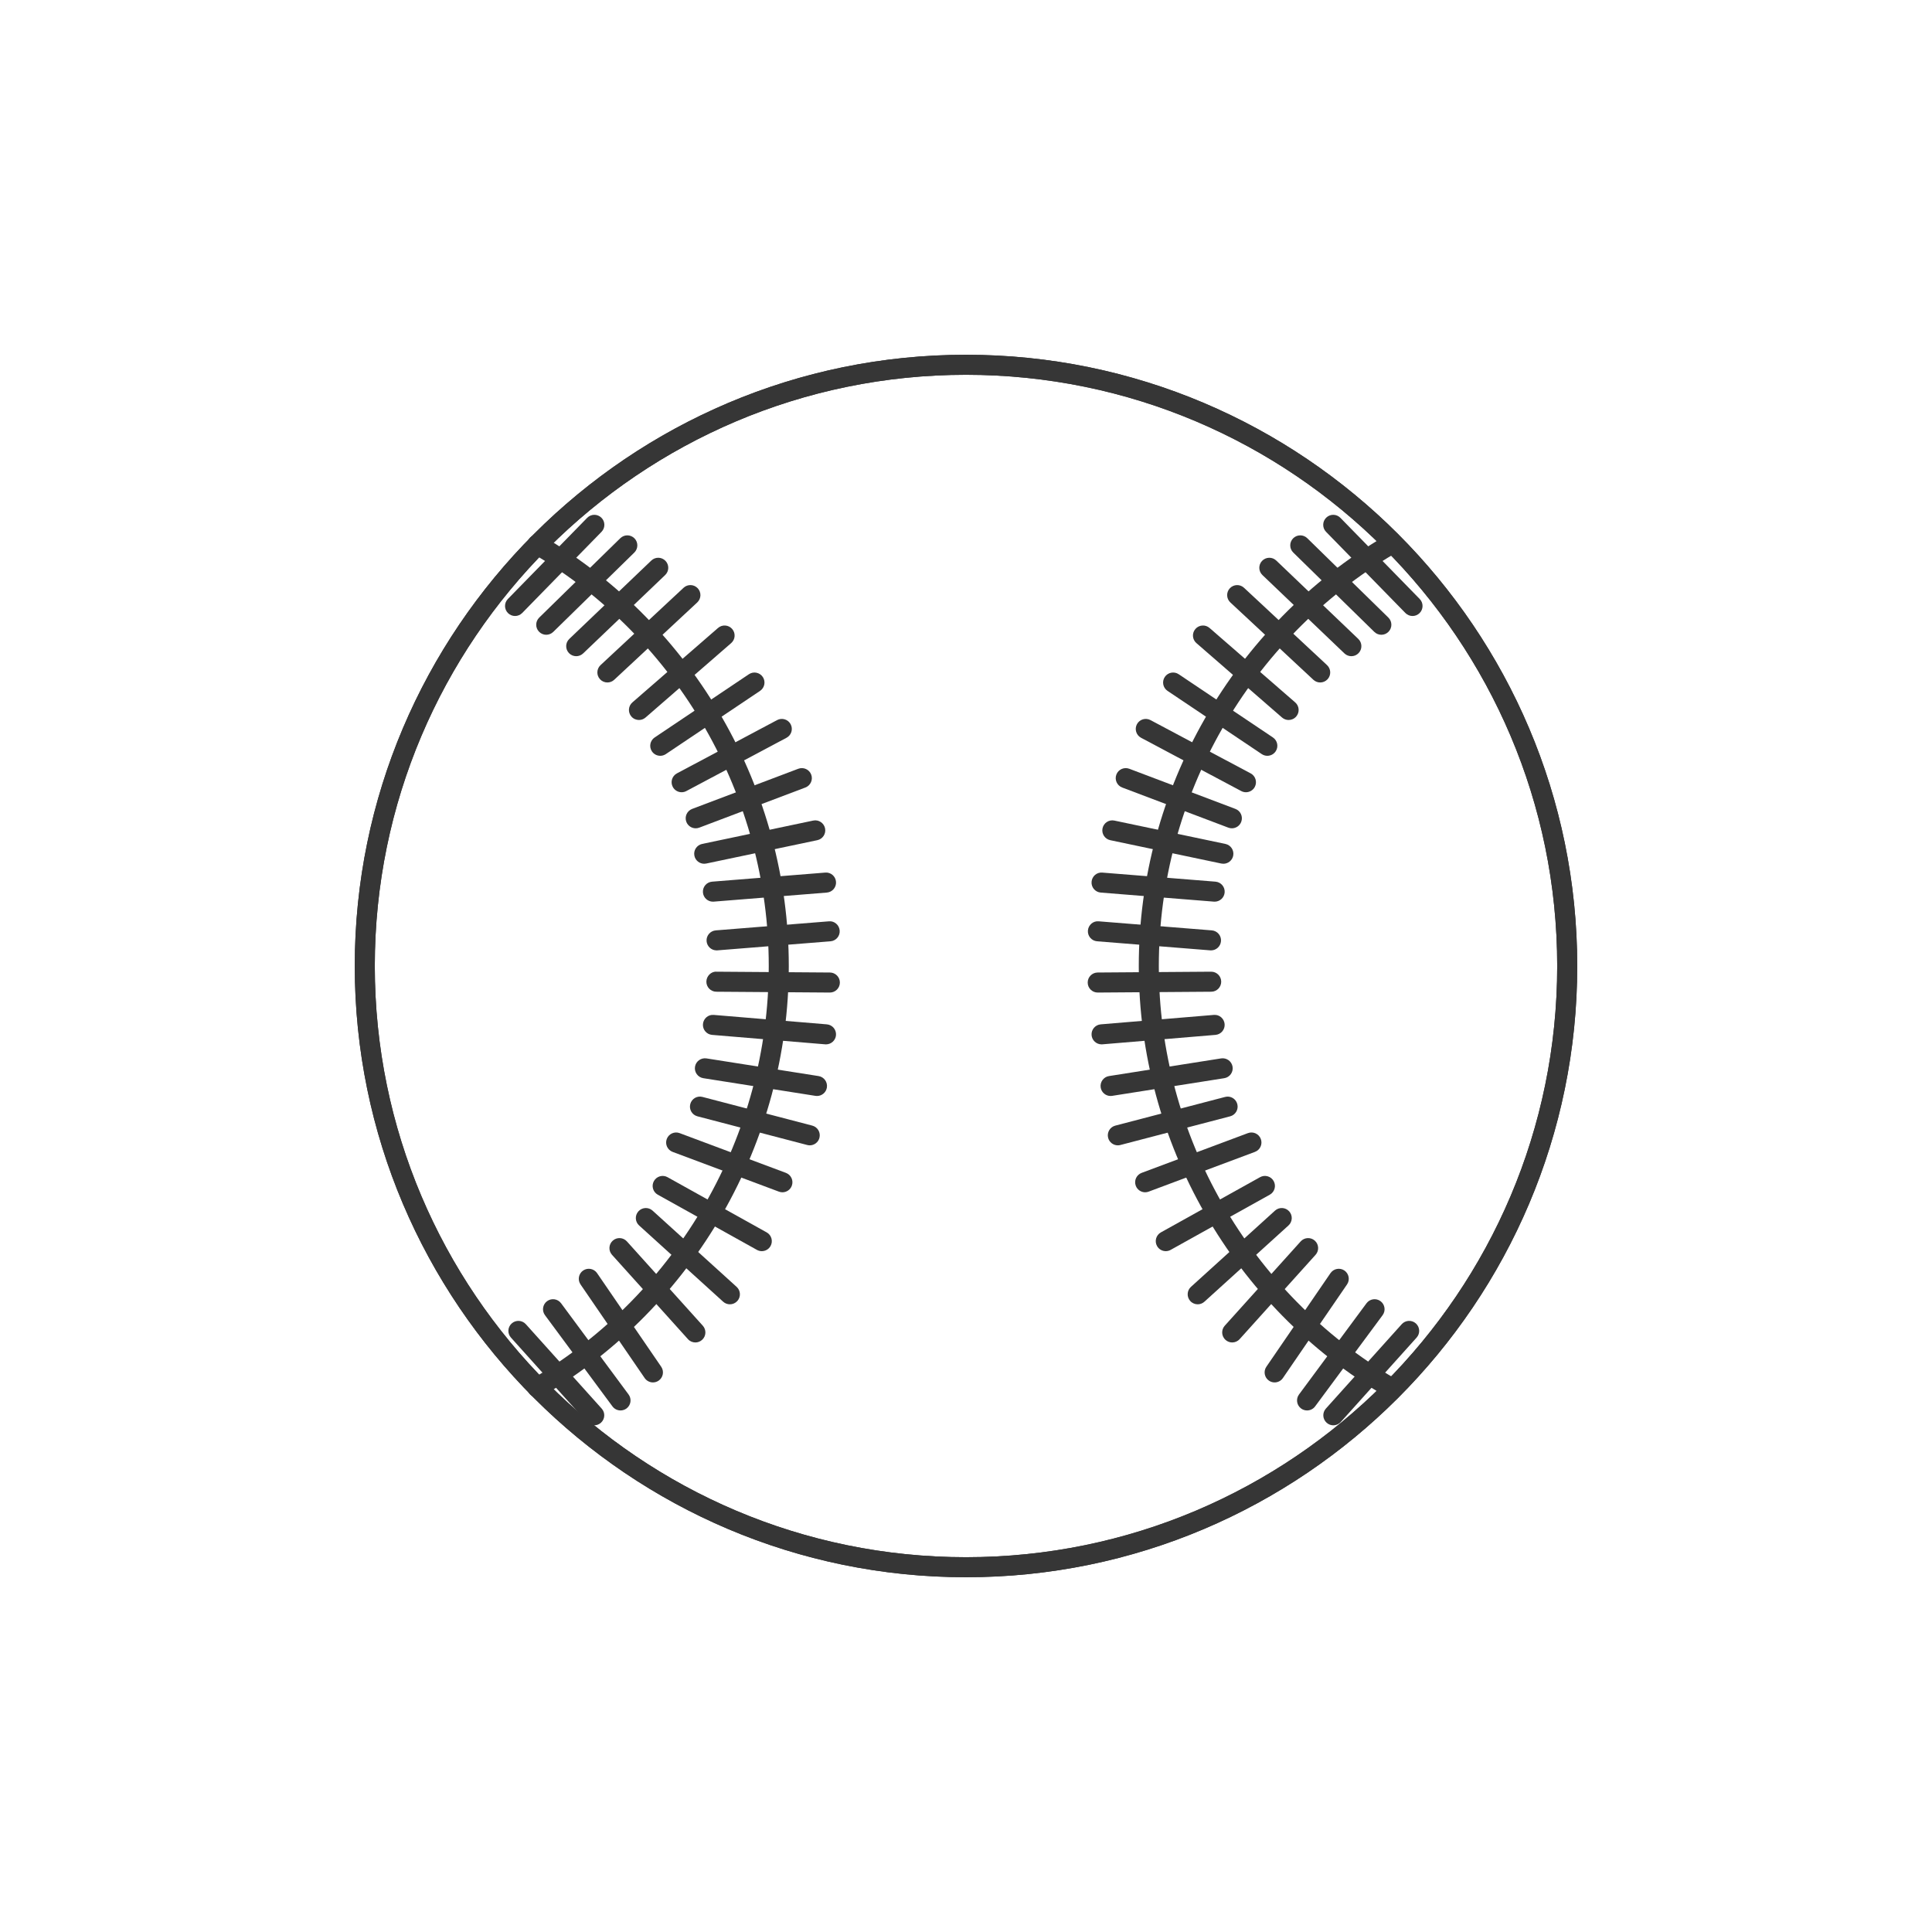 <?xml version="1.0" encoding="utf-8"?>
<!-- Generator: Adobe Illustrator 16.0.0, SVG Export Plug-In . SVG Version: 6.00 Build 0)  -->
<!DOCTYPE svg PUBLIC "-//W3C//DTD SVG 1.1//EN" "http://www.w3.org/Graphics/SVG/1.1/DTD/svg11.dtd">
<svg version="1.1" id="Layer_1" xmlns="http://www.w3.org/2000/svg" xmlns:xlink="http://www.w3.org/1999/xlink" x="0px" y="0px"
	 width="350px" height="350px" viewBox="0 0 350 350" enable-background="new 0 0 350 350" xml:space="preserve">
<g>
	<g>
		<path fill="#363636" d="M175,285.732c-61.059,0-110.732-49.674-110.732-110.732S113.941,64.268,175,64.268
			S285.732,113.941,285.732,175S236.059,285.732,175,285.732z M175,67.898c-59.056,0-107.102,48.046-107.102,107.102
			c0,59.056,48.046,107.102,107.102,107.102c59.057,0,107.102-48.046,107.102-107.102C282.102,115.944,234.057,67.898,175,67.898z"
			/>
	</g>
	<g>
		<path fill="#363636" d="M175,285.732c-61.059,0-110.732-49.674-110.732-110.732S113.941,64.268,175,64.268
			S285.732,113.941,285.732,175S236.059,285.732,175,285.732z M175,67.898c-59.056,0-107.102,48.046-107.102,107.102
			c0,59.056,48.046,107.102,107.102,107.102c59.057,0,107.102-48.046,107.102-107.102C282.102,115.944,234.057,67.898,175,67.898z"
			/>
	</g>
	<g>
		<g>
			<path fill="#363636" d="M97.335,253.169c-0.623,0-1.229-0.319-1.567-0.896c-0.508-0.865-0.218-1.978,0.646-2.484
				c26.432-15.517,42.853-44.173,42.853-74.788c0-30.614-16.421-59.272-42.854-74.789c-0.864-0.507-1.154-1.62-0.646-2.485
				c0.508-0.863,1.619-1.152,2.484-0.646c27.539,16.166,44.646,46.023,44.646,77.92c0,31.896-17.107,61.753-44.645,77.919
				C97.964,253.088,97.647,253.169,97.335,253.169z"/>
		</g>
		<g>
			<path fill="#363636" d="M93.306,111.594c-0.458,0-0.916-0.172-1.269-0.517c-0.717-0.701-0.73-1.85-0.03-2.567l14.367-14.701
				c0.701-0.717,1.851-0.729,2.567-0.03c0.717,0.701,0.73,1.85,0.03,2.567l-14.367,14.701
				C94.248,111.412,93.777,111.594,93.306,111.594z"/>
		</g>
		<g>
			<path fill="#363636" d="M98.955,114.994c-0.47,0-0.941-0.183-1.297-0.545c-0.701-0.717-0.689-1.866,0.027-2.568l14.69-14.379
				c0.716-0.702,1.864-0.688,2.568,0.027c0.701,0.717,0.688,1.866-0.028,2.568l-14.689,14.379
				C99.871,114.822,99.413,114.994,98.955,114.994z"/>
		</g>
		<g>
			<path fill="#363636" d="M104.386,118.876c-0.479,0-0.956-0.188-1.313-0.561c-0.692-0.725-0.667-1.874,0.059-2.567l14.862-14.201
				c0.724-0.693,1.872-0.667,2.567,0.059c0.692,0.725,0.667,1.874-0.059,2.567l-14.862,14.201
				C105.288,118.709,104.837,118.876,104.386,118.876z"/>
		</g>
		<g>
			<path fill="#363636" d="M110.033,123.636c-0.486,0-0.971-0.194-1.329-0.578c-0.684-0.734-0.643-1.882,0.091-2.566l15.041-14.011
				c0.735-0.683,1.881-0.642,2.566,0.091c0.683,0.734,0.643,1.883-0.091,2.566l-15.041,14.011
				C110.92,123.475,110.476,123.636,110.033,123.636z"/>
		</g>
		<g>
			<path fill="#363636" d="M115.754,130.433c-0.508,0-1.012-0.211-1.371-0.624c-0.658-0.757-0.577-1.904,0.179-2.562l15.515-13.485
				c0.758-0.66,1.906-0.576,2.562,0.179c0.658,0.757,0.577,1.904-0.179,2.562l-15.515,13.485
				C116.601,130.287,116.176,130.433,115.754,130.433z"/>
		</g>
		<g>
			<path fill="#363636" d="M119.611,136.92c-0.585,0-1.159-0.282-1.51-0.804c-0.558-0.832-0.336-1.959,0.497-2.519l17.071-11.454
				c0.832-0.56,1.958-0.336,2.519,0.497c0.558,0.832,0.336,1.959-0.497,2.519l-17.071,11.454
				C120.31,136.82,119.958,136.92,119.611,136.92z"/>
		</g>
		<g>
			<path fill="#363636" d="M123.485,143.521c-0.649,0-1.278-0.349-1.604-0.962c-0.471-0.886-0.135-1.985,0.75-2.456l18.148-9.652
				c0.887-0.471,1.985-0.135,2.455,0.75c0.471,0.885,0.135,1.984-0.75,2.455l-18.148,9.652
				C124.064,143.453,123.772,143.521,123.485,143.521z"/>
		</g>
		<g>
			<path fill="#363636" d="M126.033,150.055c-0.733,0-1.423-0.447-1.698-1.173c-0.354-0.938,0.118-1.985,1.056-2.341l19.227-7.273
				c0.94-0.353,1.985,0.118,2.341,1.056c0.354,0.938-0.119,1.986-1.056,2.341l-19.227,7.272
				C126.464,150.017,126.247,150.055,126.033,150.055z"/>
		</g>
		<g>
			<path fill="#363636" d="M127.572,156.477c-0.84,0-1.595-0.587-1.774-1.441c-0.207-0.981,0.422-1.943,1.403-2.15l20.116-4.231
				c0.978-0.209,1.943,0.422,2.149,1.402c0.207,0.981-0.422,1.944-1.402,2.15l-20.117,4.23
				C127.821,156.464,127.696,156.477,127.572,156.477z"/>
		</g>
		<g>
			<path fill="#363636" d="M129.151,163.346c-0.937,0-1.732-0.721-1.808-1.67c-0.081-1,0.665-1.875,1.664-1.955l20.49-1.642
				c1.005-0.093,1.875,0.665,1.954,1.664c0.081,1-0.665,1.875-1.664,1.955l-20.49,1.642
				C129.248,163.344,129.2,163.346,129.151,163.346z"/>
		</g>
		<g>
			<path fill="#363636" d="M129.812,172.171c-0.937,0-1.732-0.72-1.807-1.67c-0.081-0.999,0.665-1.874,1.665-1.954l20.491-1.641
				c0.988-0.103,1.874,0.664,1.954,1.665c0.081,0.999-0.665,1.874-1.665,1.954l-20.491,1.641
				C129.91,172.17,129.861,172.171,129.812,172.171z"/>
		</g>
		<g>
			<path fill="#363636" d="M150.337,179.81c-0.004,0-0.009,0-0.014,0l-20.555-0.149c-1.002-0.007-1.809-0.826-1.802-1.829
				c0.007-1.002,0.868-1.869,1.828-1.801l20.555,0.149c1.002,0.007,1.809,0.825,1.802,1.829
				C152.145,179.007,151.333,179.81,150.337,179.81z"/>
		</g>
		<g>
			<path fill="#363636" d="M149.642,189.196c-0.05,0-0.101-0.002-0.152-0.006l-20.485-1.71c-1-0.084-1.742-0.961-1.658-1.959
				c0.083-1,0.958-1.755,1.959-1.659l20.485,1.709c1,0.085,1.741,0.96,1.658,1.96C151.37,188.479,150.576,189.196,149.642,189.196z"
				/>
		</g>
		<g>
			<path fill="#363636" d="M148.008,198.547c-0.094,0-0.19-0.007-0.286-0.022l-20.306-3.2c-0.99-0.155-1.667-1.085-1.51-2.075
				c0.157-0.991,1.088-1.661,2.076-1.511l20.306,3.2c0.99,0.155,1.666,1.084,1.51,2.075
				C149.658,197.909,148.886,198.547,148.008,198.547z"/>
		</g>
		<g>
			<path fill="#363636" d="M146.695,207.489c-0.152,0-0.306-0.02-0.46-0.061l-19.889-5.197c-0.97-0.252-1.55-1.245-1.297-2.215
				c0.253-0.97,1.238-1.558,2.215-1.296l19.888,5.196c0.97,0.254,1.55,1.244,1.297,2.214
				C148.237,206.948,147.501,207.489,146.695,207.489z"/>
		</g>
		<g>
			<path fill="#363636" d="M141.743,215.994c-0.212,0-0.426-0.038-0.637-0.116l-19.252-7.201c-0.939-0.351-1.415-1.396-1.064-2.337
				c0.352-0.939,1.398-1.418,2.336-1.063l19.253,7.201c0.938,0.351,1.415,1.396,1.063,2.336
				C143.169,215.543,142.478,215.994,141.743,215.994z"/>
		</g>
		<g>
			<path fill="#363636" d="M138.005,226.659c-0.298,0-0.602-0.074-0.881-0.23l-17.96-9.998c-0.876-0.487-1.191-1.592-0.703-2.468
				c0.488-0.876,1.597-1.191,2.469-0.704l17.96,9.999c0.876,0.487,1.191,1.594,0.703,2.469
				C139.262,226.322,138.643,226.659,138.005,226.659z"/>
		</g>
		<g>
			<path fill="#363636" d="M132.226,236.287c-0.435,0-0.871-0.154-1.219-0.47l-15.225-13.812c-0.743-0.674-0.799-1.82-0.125-2.565
				c0.672-0.74,1.82-0.797,2.564-0.124l15.226,13.81c0.743,0.674,0.798,1.823,0.125,2.565
				C133.213,236.087,132.72,236.287,132.226,236.287z"/>
		</g>
		<g>
			<path fill="#363636" d="M125.976,243.199c-0.497,0-0.992-0.202-1.35-0.603l-13.755-15.274c-0.671-0.744-0.611-1.894,0.135-2.563
				c0.746-0.672,1.894-0.611,2.563,0.135l13.754,15.274c0.671,0.744,0.611,1.893-0.134,2.563
				C126.843,243.043,126.408,243.199,125.976,243.199z"/>
		</g>
		<g>
			<path fill="#363636" d="M118.288,250.438c-0.579,0-1.147-0.276-1.5-0.79l-11.617-16.958c-0.566-0.826-0.355-1.957,0.472-2.524
				c0.825-0.563,1.958-0.353,2.524,0.474l11.617,16.959c0.566,0.826,0.355,1.956-0.473,2.523
				C118.999,250.336,118.642,250.438,118.288,250.438z"/>
		</g>
		<g>
			<path fill="#363636" d="M112.415,255.516c-0.557,0-1.105-0.253-1.46-0.733l-12.227-16.525c-0.597-0.805-0.426-1.943,0.379-2.539
				c0.805-0.597,1.942-0.425,2.539,0.38l12.227,16.525c0.596,0.805,0.426,1.942-0.379,2.538
				C113.168,255.4,112.79,255.516,112.415,255.516z"/>
		</g>
		<g>
			<path fill="#363636" d="M107.654,258.209c-0.497,0-0.993-0.204-1.351-0.601l-13.741-15.29c-0.67-0.747-0.609-1.894,0.137-2.563
				c0.746-0.672,1.894-0.608,2.563,0.137l13.74,15.288c0.67,0.746,0.609,1.893-0.136,2.563
				C108.521,258.055,108.086,258.209,107.654,258.209z"/>
		</g>
	</g>
	<g>
		<g>
			<path fill="#363636" d="M251.864,253.169c-0.312,0-0.629-0.081-0.917-0.25c-27.539-16.166-44.646-46.022-44.646-77.919
				c0-31.897,17.109-61.754,44.646-77.92c0.865-0.508,1.978-0.22,2.486,0.646c0.507,0.865,0.216,1.978-0.647,2.485
				c-26.434,15.517-42.854,44.175-42.854,74.789c0,30.615,16.421,59.271,42.853,74.788c0.865,0.507,1.156,1.619,0.647,2.484
				C253.093,252.848,252.486,253.169,251.864,253.169z"/>
		</g>
		<g>
			<path fill="#363636" d="M255.894,111.594c-0.472,0-0.943-0.183-1.298-0.547l-14.369-14.701c-0.699-0.716-0.687-1.866,0.031-2.567
				c0.717-0.699,1.865-0.687,2.567,0.03l14.366,14.701c0.702,0.716,0.688,1.866-0.028,2.567
				C256.809,111.422,256.351,111.594,255.894,111.594z"/>
		</g>
		<g>
			<path fill="#363636" d="M250.244,114.994c-0.459,0-0.917-0.172-1.271-0.518l-14.688-14.379c-0.717-0.702-0.729-1.851-0.028-2.568
				c0.705-0.715,1.853-0.728,2.568-0.027l14.69,14.379c0.717,0.702,0.728,1.851,0.027,2.568
				C251.186,114.811,250.714,114.994,250.244,114.994z"/>
		</g>
		<g>
			<path fill="#363636" d="M244.814,118.876c-0.451,0-0.902-0.167-1.256-0.502l-14.862-14.201c-0.724-0.693-0.75-1.842-0.057-2.567
				c0.694-0.725,1.842-0.75,2.566-0.059l14.863,14.201c0.723,0.693,0.75,1.842,0.057,2.567
				C245.77,118.688,245.293,118.876,244.814,118.876z"/>
		</g>
		<g>
			<path fill="#363636" d="M239.166,123.636c-0.443,0-0.887-0.161-1.237-0.487l-15.04-14.011c-0.733-0.683-0.776-1.832-0.092-2.566
				c0.688-0.733,1.833-0.773,2.566-0.091l15.04,14.011c0.734,0.684,0.776,1.832,0.093,2.566
				C240.138,123.441,239.651,123.636,239.166,123.636z"/>
		</g>
		<g>
			<path fill="#363636" d="M233.443,130.433c-0.422,0-0.846-0.146-1.189-0.445l-15.515-13.485c-0.757-0.657-0.837-1.805-0.179-2.562
				c0.657-0.754,1.805-0.839,2.562-0.179l15.515,13.485c0.757,0.658,0.837,1.805,0.179,2.562
				C234.458,130.222,233.952,130.433,233.443,130.433z"/>
		</g>
		<g>
			<path fill="#363636" d="M229.588,136.92c-0.348,0-0.7-0.1-1.009-0.308l-17.071-11.454c-0.831-0.56-1.053-1.687-0.496-2.519
				c0.56-0.833,1.688-1.056,2.521-0.497l17.068,11.454c0.833,0.56,1.057,1.687,0.496,2.519
				C230.745,136.638,230.173,136.92,229.588,136.92z"/>
		</g>
		<g>
			<path fill="#363636" d="M225.715,143.521c-0.287,0-0.578-0.068-0.852-0.213l-18.149-9.652c-0.884-0.471-1.219-1.57-0.749-2.455
				c0.471-0.885,1.568-1.221,2.455-0.75l18.149,9.652c0.884,0.471,1.22,1.57,0.75,2.456
				C226.993,143.172,226.363,143.521,225.715,143.521z"/>
		</g>
		<g>
			<path fill="#363636" d="M223.165,150.055c-0.212,0-0.431-0.038-0.642-0.118l-19.227-7.272c-0.937-0.355-1.411-1.403-1.057-2.341
				c0.354-0.938,1.403-1.408,2.342-1.056l19.225,7.273c0.94,0.355,1.411,1.403,1.057,2.341
				C224.589,149.607,223.899,150.055,223.165,150.055z"/>
		</g>
		<g>
			<path fill="#363636" d="M221.627,156.477c-0.124,0-0.248-0.012-0.376-0.039l-20.117-4.23c-0.979-0.207-1.608-1.169-1.4-2.15
				c0.205-0.98,1.166-1.611,2.148-1.402l20.117,4.231c0.98,0.207,1.609,1.169,1.402,2.15
				C223.222,155.89,222.467,156.477,221.627,156.477z"/>
		</g>
		<g>
			<path fill="#363636" d="M220.049,163.346c-0.05,0-0.098-0.002-0.147-0.006l-20.491-1.642c-0.999-0.08-1.744-0.955-1.662-1.955
				c0.078-0.999,0.944-1.756,1.953-1.664l20.491,1.642c0.998,0.08,1.744,0.955,1.665,1.955
				C221.781,162.625,220.985,163.346,220.049,163.346z"/>
		</g>
		<g>
			<path fill="#363636" d="M219.386,172.171c-0.048,0-0.096-0.001-0.146-0.006l-20.489-1.641c-1-0.08-1.746-0.955-1.666-1.954
				c0.08-1.001,0.963-1.766,1.953-1.665l20.491,1.641c1,0.08,1.746,0.955,1.665,1.954
				C221.119,171.451,220.323,172.171,219.386,172.171z"/>
		</g>
		<g>
			<path fill="#363636" d="M198.861,179.81c-0.996,0-1.809-0.803-1.815-1.801c-0.007-1.004,0.801-1.822,1.803-1.829l20.555-0.149
				c0.004,0,0.009,0,0.015,0c0.996,0,1.808,0.805,1.815,1.801c0.007,1.003-0.802,1.822-1.804,1.829l-20.555,0.149
				C198.872,179.81,198.866,179.81,198.861,179.81z"/>
		</g>
		<g>
			<path fill="#363636" d="M199.558,189.196c-0.935,0-1.729-0.717-1.807-1.665c-0.085-1,0.658-1.875,1.658-1.96l20.483-1.709
				c0.993-0.1,1.876,0.659,1.961,1.659c0.082,0.998-0.659,1.875-1.659,1.959l-20.484,1.71
				C199.659,189.194,199.609,189.196,199.558,189.196z"/>
		</g>
		<g>
			<path fill="#363636" d="M201.19,198.547c-0.878,0-1.648-0.638-1.79-1.533c-0.156-0.991,0.521-1.92,1.51-2.075l20.305-3.2
				c0.989-0.152,1.922,0.52,2.078,1.511c0.156,0.99-0.521,1.92-1.511,2.075l-20.307,3.2
				C201.38,198.54,201.284,198.547,201.19,198.547z"/>
		</g>
		<g>
			<path fill="#363636" d="M202.504,207.489c-0.807,0-1.542-0.541-1.755-1.358c-0.254-0.97,0.328-1.96,1.296-2.214l19.891-5.196
				c0.971-0.262,1.96,0.326,2.214,1.296c0.253,0.97-0.328,1.963-1.296,2.215l-19.891,5.197
				C202.811,207.47,202.654,207.489,202.504,207.489z"/>
		</g>
		<g>
			<path fill="#363636" d="M207.455,215.994c-0.733,0-1.425-0.451-1.698-1.181c-0.351-0.939,0.124-1.985,1.063-2.336l19.252-7.201
				c0.941-0.351,1.986,0.124,2.337,1.063c0.351,0.94-0.124,1.986-1.063,2.337l-19.252,7.201
				C207.883,215.956,207.668,215.994,207.455,215.994z"/>
		</g>
		<g>
			<path fill="#363636" d="M211.192,226.659c-0.637,0-1.255-0.337-1.587-0.933c-0.487-0.875-0.172-1.981,0.704-2.469l17.961-9.999
				c0.876-0.487,1.982-0.172,2.468,0.704c0.489,0.876,0.174,1.98-0.702,2.468l-17.961,9.998
				C211.795,226.585,211.492,226.659,211.192,226.659z"/>
		</g>
		<g>
			<path fill="#363636" d="M216.974,236.287c-0.495,0-0.988-0.2-1.346-0.596c-0.674-0.742-0.617-1.892,0.124-2.565l15.228-13.81
				c0.743-0.673,1.892-0.616,2.563,0.124c0.674,0.745,0.617,1.892-0.124,2.565l-15.228,13.812
				C217.844,236.133,217.407,236.287,216.974,236.287z"/>
		</g>
		<g>
			<path fill="#363636" d="M223.222,243.199c-0.433,0-0.864-0.156-1.212-0.468c-0.745-0.671-0.805-1.819-0.135-2.563l13.755-15.274
				c0.668-0.744,1.818-0.807,2.563-0.135c0.746,0.67,0.806,1.819,0.134,2.563l-13.754,15.274
				C224.215,242.995,223.721,243.199,223.222,243.199z"/>
		</g>
		<g>
			<path fill="#363636" d="M230.91,250.438c-0.353,0-0.711-0.103-1.022-0.316c-0.83-0.567-1.039-1.697-0.474-2.523l11.617-16.959
				c0.567-0.826,1.698-1.037,2.524-0.474c0.826,0.567,1.038,1.698,0.472,2.524l-11.617,16.958
				C232.058,250.162,231.49,250.438,230.91,250.438z"/>
		</g>
		<g>
			<path fill="#363636" d="M236.783,255.516c-0.375,0-0.753-0.115-1.077-0.354c-0.806-0.596-0.976-1.733-0.38-2.538l12.229-16.525
				c0.596-0.805,1.733-0.976,2.539-0.38c0.805,0.596,0.975,1.734,0.379,2.539l-12.229,16.525
				C237.89,255.263,237.34,255.516,236.783,255.516z"/>
		</g>
		<g>
			<path fill="#363636" d="M241.545,258.209c-0.433,0-0.866-0.154-1.212-0.467c-0.747-0.67-0.809-1.816-0.139-2.563l13.742-15.288
				c0.67-0.745,1.819-0.809,2.563-0.137c0.744,0.67,0.805,1.816,0.135,2.563l-13.739,15.29
				C242.538,258.005,242.041,258.209,241.545,258.209z"/>
		</g>
	</g>
</g>
</svg>
